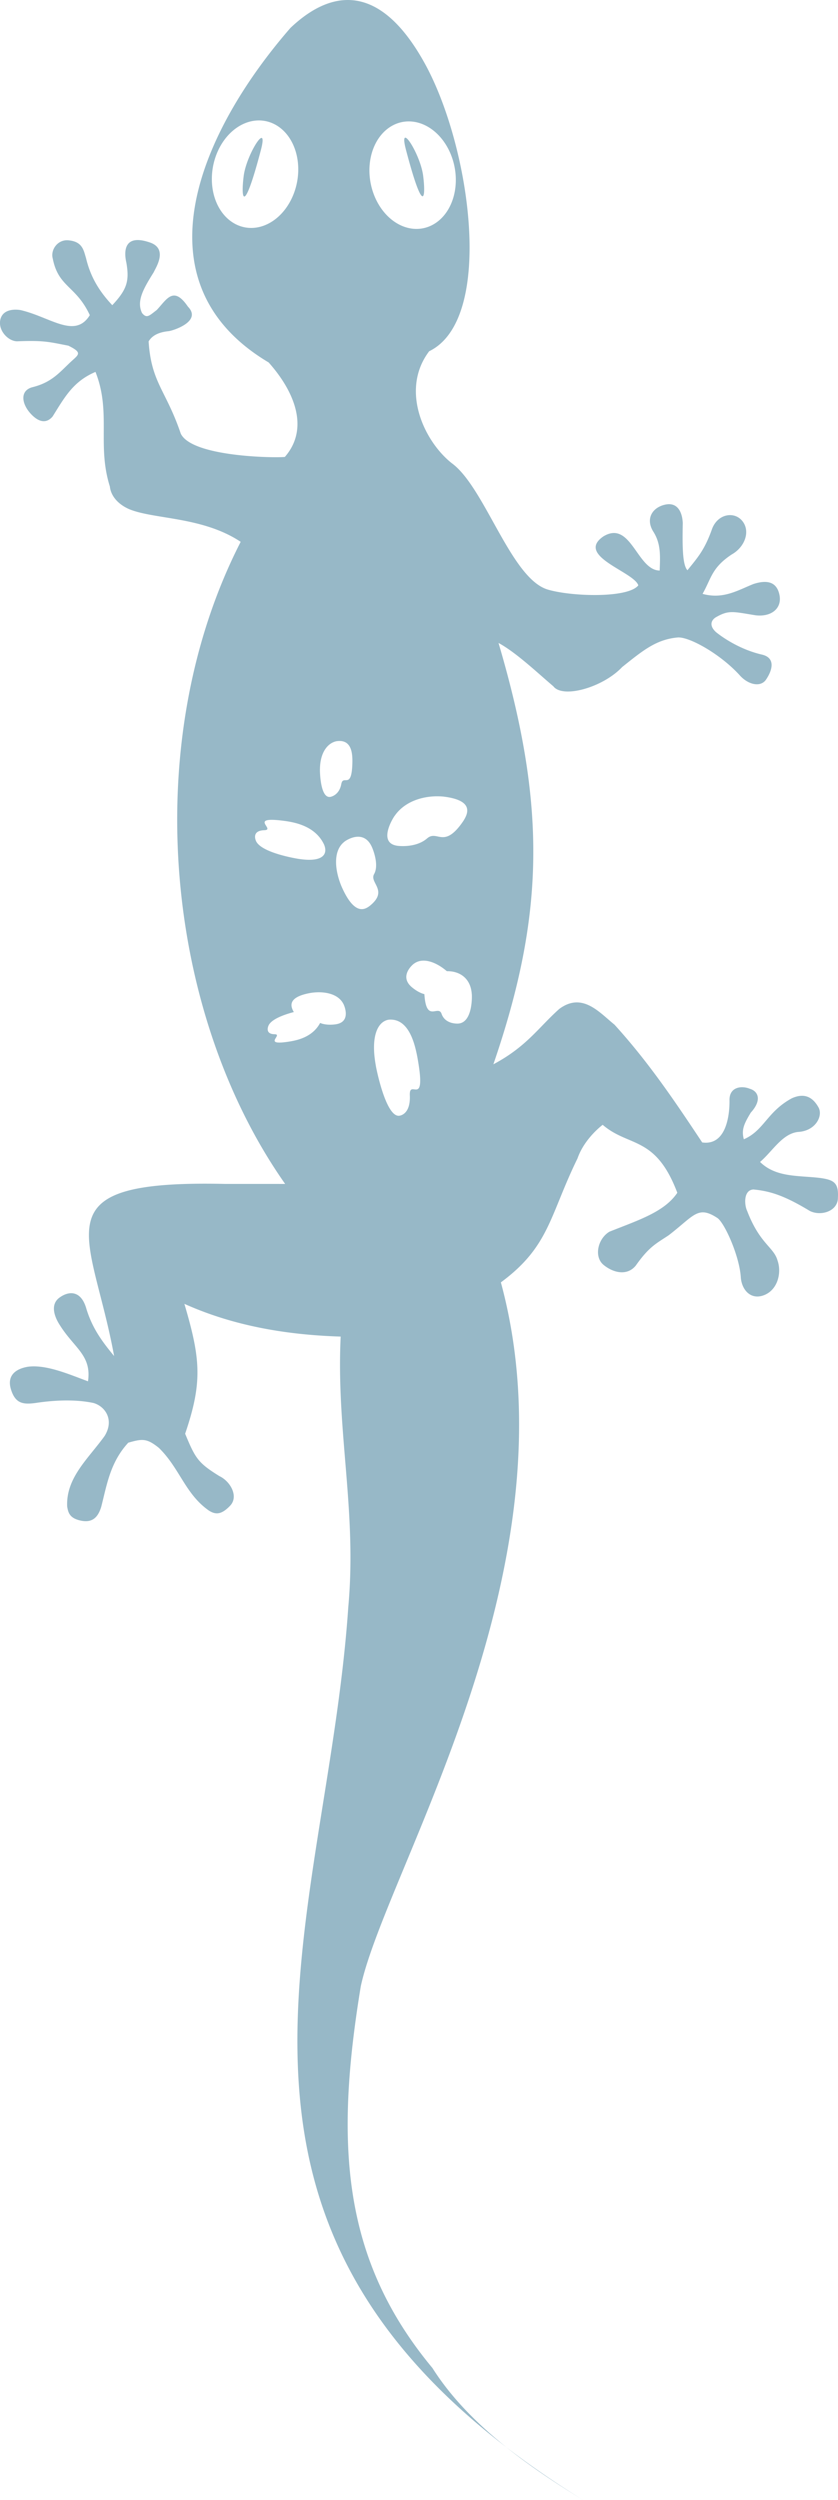 <?xml version="1.0" encoding="UTF-8" standalone="no"?>
<svg
   xmlns:dc="http://purl.org/dc/elements/1.1/"
   xmlns:cc="http://creativecommons.org/ns#"
   xmlns:rdf="http://www.w3.org/1999/02/22-rdf-syntax-ns#"
   xmlns:svg="http://www.w3.org/2000/svg"
   xmlns="http://www.w3.org/2000/svg"
   xmlns:sodipodi="http://sodipodi.sourceforge.net/DTD/sodipodi-0.dtd"
   xmlns:inkscape="http://www.inkscape.org/namespaces/inkscape"
   width="80.613mm"
   height="240.5mm"
   viewBox="0 0 80.613 240.5"
   version="1.1"
   id="svg8"
   inkscape:version="0.92.1 r15371"
   sodipodi:docname="gecko_noClaws_combined.svg">
  <defs
     id="defs2" />
  <sodipodi:namedview
     id="base"
     pagecolor="#ffffff"
     bordercolor="#666666"
     borderopacity="1.0"
     inkscape:pageopacity="0.0"
     inkscape:pageshadow="2"
     inkscape:zoom="0.53786856"
     inkscape:cx="138.25824"
     inkscape:cy="744.47539"
     inkscape:document-units="mm"
     inkscape:current-layer="layer2"
     showgrid="false"
     inkscape:window-width="1920"
     inkscape:window-height="1001"
     inkscape:window-x="-9"
     inkscape:window-y="-9"
     inkscape:window-maximized="1"
     inkscape:snap-grids="true"
     showguides="false"
     fit-margin-top="0"
     fit-margin-left="0"
     fit-margin-right="0"
     fit-margin-bottom="0" />
  <g
     inkscape:groupmode="layer"
     id="layer2"
     inkscape:label="body"
     style="display:inline;opacity:1"
     transform="translate(-59.685,-24.518)">
    <path
       id="path833"
       style="display:inline;opacity:0.98;fill:#95b6c6;fill-opacity:1;stroke:none;stroke-width:0.347px;stroke-linecap:butt;stroke-linejoin:miter;stroke-opacity:1"
       d="m 98.674,37.761 c -0.139,0.003 -0.154,0.337 0.064,1.17 1.652,6.288 1.939,4.763 1.654,2.499 -0.192,-1.524 -1.362,-3.677 -1.718,-3.669 z m -13.829,0.024 c -0.356,-0.008 -1.527,2.145 -1.719,3.669 -0.285,2.264 0.003,3.789 1.655,-2.499 0.218,-0.833 0.203,-1.167 0.064,-1.17 z m -0.243,-1.682 a 4.11,5.206 11.052 0 0 -4.395,4.28 4.11,5.206 11.052 0 0 2.935,5.984 4.11,5.206 11.052 0 0 5.092,-4.203 4.11,5.206 11.052 0 0 -2.935,-5.983 4.11,5.206 11.052 0 0 -0.698,-0.078 z m 14.52,0.096 a 5.206,4.11 78.986 0 0 -0.819,0.074 5.206,4.11 78.986 0 0 -2.939,5.982 5.206,4.11 78.986 0 0 5.089,4.206 5.206,4.11 78.986 0 0 2.939,-5.981 5.206,4.11 78.986 0 0 -4.27,-4.281 z m -6.828,59.597 c -0.082,0.003 -0.17,0.012 -0.263,0.027 -0.815,0.178 -1.546,1.051 -1.567,2.667 -0.013,-0.002 -0.011,2.875 1.007,2.682 0.101,-0.019 0.84,-0.186 1.041,-1.212 0.185,-1.045 1.048,0.709 1.073,-2.264 -0.006,-0.636 -0.06,-1.942 -1.291,-1.899 z m 9.414,5.321 c -1.53,0.009 -3.147,0.567 -4.051,1.872 -0.024,-0.007 -1.786,2.664 0.32,2.896 0.21,0.023 1.754,0.167 2.778,-0.704 1.002,-0.895 1.613,1.082 3.487,-1.668 0.403,-0.632 1.169,-1.995 -1.886,-2.366 -0.213,-0.021 -0.429,-0.031 -0.648,-0.029 z m -16.018,2.267 c -1.375,0.053 0.391,0.977 -0.601,0.996 -1.184,0.047 -0.831,0.915 -0.778,1.035 0.534,1.204 4.291,1.763 4.279,1.747 2.093,0.287 2.668,-0.437 2.271,-1.397 -0.825,-1.765 -2.755,-2.119 -3.645,-2.258 -0.724,-0.102 -1.209,-0.136 -1.526,-0.124 z m 8.347,1.626 c -0.669,0.041 -1.262,0.493 -1.255,0.506 -1.038,0.834 -0.918,2.62 -0.265,4.218 1.242,2.876 2.244,2.279 2.694,1.958 1.923,-1.509 -0.041,-2.248 0.468,-3.104 0.481,-0.879 -0.107,-2.329 -0.19,-2.526 -0.365,-0.867 -0.932,-1.084 -1.452,-1.052 z m 6.395,11.916 c -0.329,-8e-5 -0.639,0.086 -0.908,0.282 -0.014,-0.016 -1.502,1.145 -0.257,2.241 0.095,0.083 0.649,0.557 1.243,0.699 0.18,2.851 1.344,0.951 1.661,1.915 0.341,0.944 1.418,0.924 1.566,0.918 1.483,-0.063 1.349,-2.848 1.331,-2.843 -0.107,-1.558 -1.208,-2.223 -2.397,-2.196 -0.694,-0.597 -1.514,-1.016 -2.239,-1.016 z m -9.884,3.047 c -0.31,-0.013 -0.629,0.005 -0.943,0.052 -2.267,0.387 -1.932,1.278 -1.742,1.689 0.03,0.059 0.06,0.105 0.089,0.157 -0.888,0.233 -2.155,0.671 -2.436,1.301 -0.025,0.056 -0.129,0.306 -0.053,0.517 0.059,0.165 0.226,0.306 0.623,0.315 0.937,-10e-4 -1.37,1.185 1.61,0.676 0.664,-0.124 2.074,-0.43 2.784,-1.761 0.611,0.261 1.401,0.147 1.529,0.126 1.559,-0.251 0.714,-1.986 0.696,-1.98 -0.38,-0.724 -1.227,-1.052 -2.156,-1.092 z m 6.717,2.624 c -0.058,-9e-5 -0.118,0.003 -0.178,0.008 -1.052,0.163 -1.761,1.555 -1.256,4.373 -0.018,-0.005 0.936,5.02 2.26,4.868 0.132,-0.015 1.084,-0.171 1.019,-1.927 -0.094,-1.791 1.664,1.43 0.715,-3.759 -0.226,-1.148 -0.759,-3.559 -2.56,-3.562 z M 100.969,58.308 c -2.806,3.713 -0.492,8.656 2.175,10.767 3.181,2.313 5.686,11.093 9.23,12.154 2.261,0.677 7.709,0.854 8.714,-0.402 -0.398,-1.303 -6.1,-2.826 -3.359,-4.711 2.656,-1.61 3.237,3.268 5.415,3.285 0.045,-1.367 0.135,-2.53 -0.583,-3.696 -0.811,-1.244 -0.158,-2.36 1.099,-2.642 1.257,-0.282 1.666,0.812 1.705,1.769 -0.037,2.054 -0.05,4.035 0.452,4.539 0.977,-1.222 1.648,-1.933 2.376,-4.004 0.569,-1.454 2.178,-1.69 2.935,-0.69 0.757,1 0.181,2.485 -1.052,3.176 -1.936,1.28 -1.959,2.301 -2.807,3.792 1.983,0.547 3.387,-0.345 4.895,-0.95 1.216,-0.391 2.229,-0.286 2.502,1.044 0.273,1.331 -0.822,2.153 -2.313,1.964 -2.202,-0.357 -2.579,-0.517 -3.836,0.212 -0.436,0.292 -0.613,0.803 0.039,1.404 0.617,0.503 2.309,1.686 4.446,2.172 1.338,0.329 0.949,1.538 0.401,2.359 -0.509,0.822 -1.732,0.553 -2.548,-0.361 -1.873,-2.066 -4.891,-3.746 -5.989,-3.649 -2.07,0.191 -3.353,1.267 -5.332,2.845 -1.849,1.964 -5.717,3.055 -6.622,1.847 -1.47,-1.242 -3.561,-3.24 -5.271,-4.166 4.64,15.725 4.435,26.164 -0.495,40.532 3.21,-1.711 4.322,-3.524 6.336,-5.325 2.223,-1.653 3.858,0.337 5.313,1.51 3.279,3.601 5.84,7.412 8.439,11.331 2.369,0.339 2.639,-2.773 2.627,-4.007 -0.055,-1.337 1.155,-1.488 1.959,-1.153 0.788,0.227 1.195,1.074 0.093,2.286 -0.684,1.119 -0.912,1.678 -0.674,2.57 1.956,-0.851 2.218,-2.64 4.615,-3.943 1.078,-0.489 1.954,-0.255 2.587,0.91 0.42,0.833 -0.335,2.238 -1.972,2.325 -1.535,0.158 -2.473,1.875 -3.67,2.888 1.541,1.517 3.721,1.288 5.764,1.539 1.373,0.185 1.803,0.485 1.726,1.91 -0.004,1.299 -1.637,1.798 -2.702,1.265 -2.501,-1.517 -3.862,-1.913 -5.427,-2.066 -0.978,0.058 -0.869,1.514 -0.605,2.053 1.215,3.184 2.562,3.482 2.924,4.773 0.409,1.156 0.043,2.774 -1.234,3.315 -1.277,0.541 -2.19,-0.416 -2.296,-1.661 -0.115,-2.08 -1.607,-5.371 -2.289,-5.759 -1.858,-1.203 -2.221,-0.183 -4.646,1.681 -1.204,0.805 -1.871,1.079 -3.167,2.916 -0.835,1.031 -2.184,0.698 -3.109,-0.069 -0.925,-0.767 -0.567,-2.501 0.571,-3.187 2.799,-1.12 5.286,-1.893 6.531,-3.744 -2.094,-5.534 -4.643,-4.354 -7.18,-6.539 -0.546,0.425 -1.859,1.615 -2.418,3.229 -2.7,5.521 -2.69,8.471 -7.374,11.928 7.434,27.429 -11.038,56.519 -13.473,67.694 -2.504,15.179 -1.813,26.265 6.892,36.742 3.609,5.72 9.985,9.934 14.506,12.707 C 75.01,239.74 91.043,210.651 93.188,179.121 c 0.846,-9.272 -1.17,-16.91 -0.731,-26.032 -5.205,-0.162 -10.306,-1.022 -15.035,-3.15 1.549,5.258 1.773,7.509 0.073,12.495 0.984,2.373 1.236,2.799 3.291,4.074 1.071,0.506 1.88,1.963 1.037,2.849 -0.844,0.887 -1.397,0.871 -2.029,0.479 -2.294,-1.595 -2.812,-4.073 -4.823,-6.038 -1.17,-0.943 -1.598,-0.886 -2.946,-0.502 -1.761,1.911 -2.066,4.104 -2.604,6.177 -0.298,0.972 -0.825,1.554 -1.942,1.324 -1.117,-0.23 -1.232,-0.79 -1.332,-1.354 -0.128,-2.778 2.031,-4.607 3.599,-6.789 0.948,-1.526 0.087,-2.838 -1.062,-3.176 -1.782,-0.377 -3.842,-0.269 -5.609,0.003 -1.154,0.148 -1.911,0.067 -2.335,-1.31 -0.424,-1.377 0.509,-1.999 1.648,-2.184 1.763,-0.219 3.888,0.711 5.762,1.406 0.366,-2.505 -1.322,-3.187 -2.71,-5.407 -0.468,-0.716 -0.993,-1.959 -0.018,-2.657 0.975,-0.698 2.103,-0.626 2.58,1.113 0.566,1.825 1.466,3.076 2.66,4.518 -2.183,-11.98 -7.44,-16.954 10.64,-16.557 l 5.813,0.002 c -11.606,-16.509 -14.125,-42.533 -4.277,-61.766 -3.676,-2.444 -8.358,-2.147 -10.747,-3.151 -1.23,-0.55 -1.764,-1.423 -1.837,-2.169 -1.261,-3.997 0.157,-7.132 -1.384,-11.026 -2.138,0.915 -2.936,2.388 -4.119,4.283 -0.504,0.607 -1.224,0.698 -2.106,-0.255 -0.882,-0.953 -1.073,-2.229 0.16,-2.557 1.968,-0.486 2.696,-1.546 3.847,-2.582 0.643,-0.585 0.917,-0.77 -0.396,-1.414 -1.818,-0.347 -2.285,-0.518 -4.843,-0.421 -0.869,0.065 -1.944,-1.005 -1.694,-2.089 0.251,-1.084 1.557,-0.995 2.001,-0.899 2.853,0.687 5.183,2.775 6.605,0.475 -1.321,-2.839 -3.013,-2.669 -3.561,-5.425 -0.252,-0.879 0.507,-1.919 1.573,-1.767 1.302,0.14 1.4,0.986 1.624,1.704 0.433,1.83 1.29,3.217 2.526,4.53 1.422,-1.518 1.655,-2.338 1.355,-4.087 -0.257,-1.109 -0.216,-2.76 2.172,-1.976 1.928,0.583 0.632,2.486 0.459,2.894 -0.958,1.535 -1.689,2.759 -1.123,3.923 0.456,0.556 0.685,0.262 1.407,-0.286 0.957,-1.006 1.601,-2.388 3.004,-0.332 1.411,1.446 -1.522,2.338 -1.857,2.363 -1.008,0.101 -1.612,0.454 -1.922,0.988 0.26,3.989 1.676,4.689 3.09,8.861 1.067,2.264 9.137,2.353 10.015,2.247 2.318,-2.659 1.045,-6.159 -1.557,-9.086 -12.921,-7.692 -6.603,-22.177 2.092,-32.178 3.211,-3.055 8.163,-5.216 12.921,3.404 4.427,8.021 6.764,24.627 0.424,27.697 z"
       inkscape:connector-curvature="0" />
  </g>
</svg>
